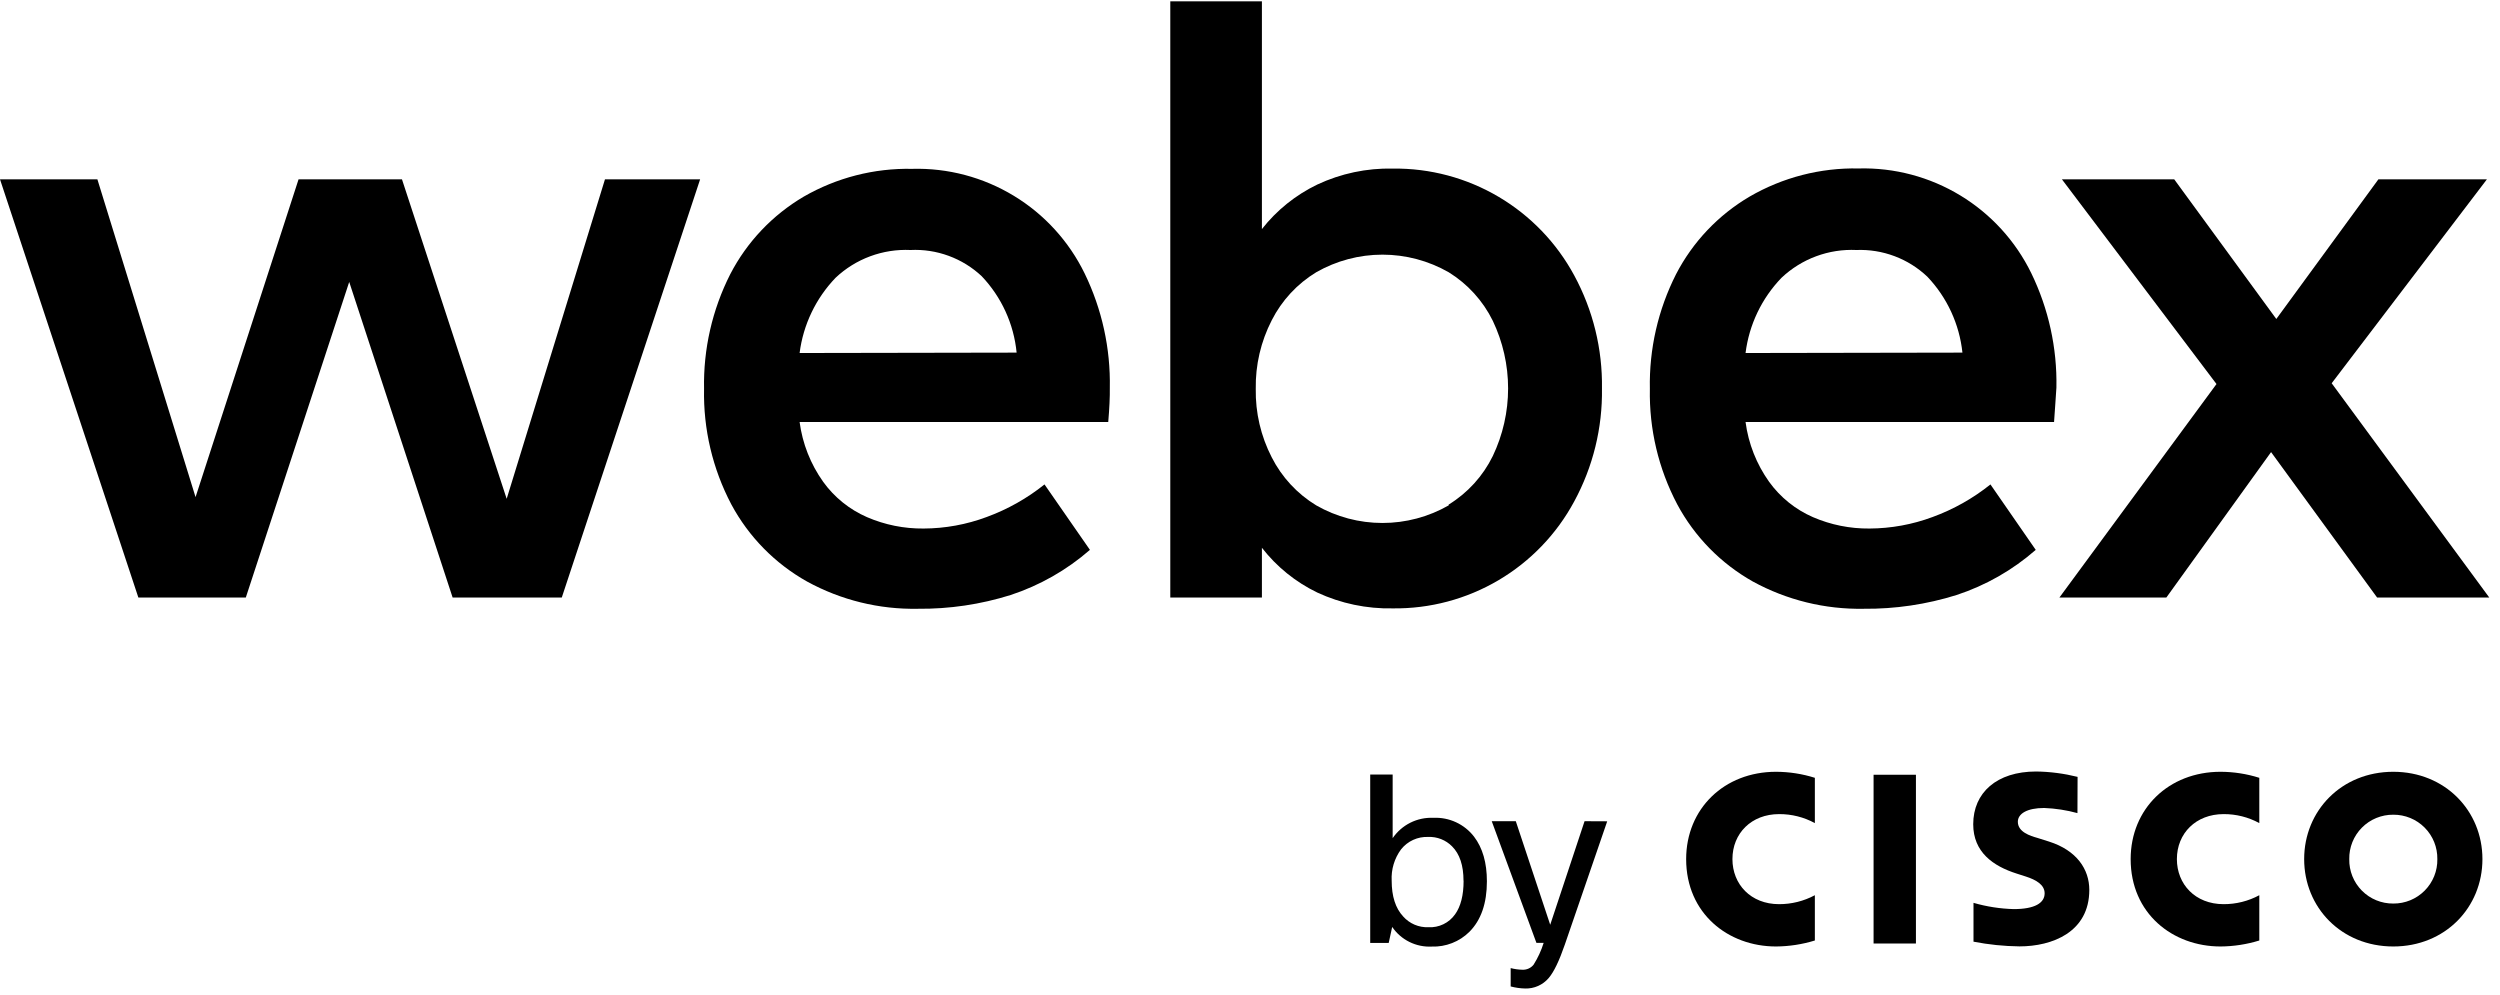 <svg width="191" height="76" viewBox="0 0 191 76" fill="none" xmlns="http://www.w3.org/2000/svg">
<path d="M146.377 59.191H143.141V72.084H146.377V59.191Z" fill="black"/>
<path d="M172.611 62.885C171.774 62.428 170.835 62.192 169.882 62.198C167.774 62.198 166.314 63.661 166.314 65.636C166.314 67.553 167.713 69.078 169.882 69.078C170.834 69.081 171.773 68.847 172.611 68.394V71.854C171.651 72.15 170.653 72.304 169.648 72.311C165.99 72.311 162.782 69.793 162.782 65.636C162.782 61.788 165.688 58.964 169.648 58.964C170.653 58.967 171.653 59.122 172.611 59.425V62.885Z" fill="black"/>
<path d="M138.655 62.885C137.817 62.428 136.876 62.192 135.922 62.198C133.814 62.198 132.358 63.661 132.358 65.636C132.358 67.553 133.753 69.078 135.922 69.078C136.876 69.08 137.815 68.845 138.655 68.394V71.854C137.693 72.15 136.694 72.304 135.688 72.311C132.03 72.311 128.822 69.793 128.822 65.636C128.822 61.788 131.728 58.964 135.688 58.964C136.695 58.967 137.695 59.122 138.655 59.425V62.885Z" fill="black"/>
<path d="M182.846 62.244C182.401 62.24 181.96 62.326 181.548 62.495C181.137 62.664 180.763 62.915 180.45 63.231C180.136 63.547 179.889 63.922 179.723 64.336C179.557 64.749 179.476 65.191 179.484 65.636C179.475 66.082 179.556 66.524 179.721 66.938C179.887 67.351 180.133 67.728 180.447 68.044C180.761 68.361 181.135 68.612 181.547 68.781C181.959 68.95 182.401 69.035 182.846 69.031C183.292 69.035 183.734 68.95 184.146 68.78C184.558 68.61 184.932 68.36 185.246 68.043C185.559 67.727 185.807 67.351 185.973 66.938C186.139 66.524 186.221 66.082 186.213 65.636C186.22 65.191 186.138 64.749 185.972 64.335C185.806 63.922 185.558 63.547 185.244 63.23C184.93 62.914 184.557 62.664 184.145 62.495C183.733 62.326 183.292 62.24 182.846 62.244ZM189.658 65.636C189.658 69.326 186.813 72.311 182.846 72.311C178.879 72.311 176.038 69.326 176.038 65.636C176.038 61.946 178.883 58.964 182.846 58.964C186.81 58.964 189.658 61.953 189.658 65.636Z" fill="black"/>
<path d="M158.717 62.122C157.887 61.894 157.034 61.763 156.174 61.73C154.872 61.73 154.163 62.165 154.163 62.784C154.163 63.571 155.12 63.863 155.652 64.014L156.551 64.298C158.663 64.97 159.623 66.416 159.623 67.988C159.623 71.225 156.778 72.304 154.286 72.304C153.107 72.29 151.932 72.169 150.775 71.944V68.977C151.775 69.266 152.807 69.427 153.847 69.455C155.465 69.455 156.21 68.984 156.21 68.25C156.21 67.599 155.566 67.222 154.771 66.966L154.077 66.743C152.279 66.172 150.754 65.107 150.754 62.971C150.754 60.561 152.552 58.943 155.559 58.943C156.627 58.957 157.69 59.095 158.727 59.353L158.717 62.122Z" fill="black"/>
<path d="M106.097 72.041H104.684V59.176H106.399V64.035C106.742 63.533 107.208 63.126 107.752 62.854C108.297 62.582 108.902 62.454 109.51 62.482C110.106 62.453 110.699 62.569 111.24 62.82C111.781 63.071 112.254 63.448 112.617 63.92C113.272 64.779 113.599 65.916 113.599 67.333C113.599 69.012 113.153 70.298 112.261 71.192C111.884 71.566 111.434 71.859 110.939 72.052C110.444 72.246 109.915 72.337 109.384 72.318C108.794 72.348 108.206 72.226 107.677 71.963C107.148 71.701 106.695 71.306 106.363 70.818L106.097 72.041ZM111.812 67.287C111.812 66.119 111.521 65.244 110.938 64.661C110.701 64.421 110.416 64.233 110.102 64.109C109.788 63.985 109.451 63.928 109.114 63.942C108.719 63.926 108.325 64.003 107.965 64.167C107.606 64.331 107.29 64.579 107.043 64.888C106.533 65.579 106.278 66.425 106.324 67.283C106.324 68.474 106.615 69.387 107.201 70.016C107.441 70.288 107.739 70.502 108.072 70.645C108.406 70.787 108.766 70.854 109.129 70.84C109.524 70.862 109.919 70.784 110.276 70.611C110.633 70.439 110.94 70.178 111.168 69.855C111.602 69.25 111.819 68.394 111.819 67.287H111.812Z" fill="black"/>
<path d="M122.791 62.748L119.554 72.163C119.123 73.415 118.711 74.267 118.321 74.72C118.1 74.981 117.824 75.188 117.513 75.326C117.202 75.465 116.863 75.532 116.522 75.522C116.148 75.513 115.776 75.46 115.415 75.364V73.962C115.707 74.039 116.008 74.081 116.31 74.088C116.473 74.095 116.636 74.065 116.784 73.998C116.933 73.931 117.064 73.83 117.166 73.703C117.494 73.182 117.753 72.621 117.936 72.034H117.382L113.969 62.74H115.807L118.436 70.653L121.061 62.74L122.791 62.748Z" fill="black"/>
<path d="M46.22 13.7H53.49L42.92 45.65H34.58L26.68 21.54L18.78 45.65H10.57L0 13.7H7.44L14.94 37.98L22.81 13.7H30.71L38.71 38.11L46.22 13.7Z" fill="black"/>
<path d="M84.67 32.24H61.09C61.308 33.888 61.926 35.457 62.89 36.81C63.744 37.994 64.901 38.927 66.24 39.51C67.603 40.099 69.075 40.395 70.56 40.38C72.206 40.374 73.838 40.076 75.38 39.5C76.979 38.915 78.472 38.074 79.8 37.01L83.27 42.01C81.501 43.553 79.44 44.726 77.21 45.46C74.92 46.179 72.531 46.533 70.13 46.51C67.174 46.568 64.253 45.851 61.66 44.43C59.207 43.055 57.198 41.008 55.87 38.53C54.441 35.813 53.726 32.779 53.79 29.71C53.729 26.67 54.416 23.662 55.79 20.95C57.067 18.483 59.016 16.428 61.41 15.02C63.923 13.574 66.782 12.841 69.68 12.9C72.415 12.824 75.114 13.539 77.453 14.957C79.793 16.376 81.673 18.44 82.87 20.9C84.191 23.621 84.849 26.616 84.79 29.64C84.8 30.31 84.76 31.18 84.67 32.24ZM77.67 26.94C77.455 24.75 76.516 22.695 75 21.1C74.274 20.419 73.418 19.891 72.483 19.548C71.549 19.204 70.555 19.052 69.56 19.1C68.513 19.052 67.468 19.215 66.485 19.579C65.502 19.943 64.603 20.501 63.84 21.22C62.33 22.792 61.366 24.808 61.09 26.97L77.67 26.94Z" fill="black"/>
<path d="M114.5 15.04C116.933 16.479 118.927 18.553 120.27 21.04C121.706 23.691 122.436 26.666 122.39 29.68C122.436 32.691 121.706 35.663 120.27 38.31C118.927 40.808 116.925 42.891 114.481 44.331C112.038 45.772 109.246 46.515 106.41 46.48C104.42 46.522 102.446 46.108 100.64 45.27C98.985 44.472 97.537 43.301 96.41 41.85V45.65H89.41V0.1H96.41V17.5C97.542 16.059 98.989 14.896 100.64 14.1C102.444 13.254 104.418 12.836 106.41 12.88C109.254 12.845 112.052 13.592 114.5 15.04ZM110.68 38.55C112.132 37.657 113.301 36.371 114.05 34.84C114.819 33.227 115.219 31.462 115.219 29.675C115.219 27.888 114.819 26.123 114.05 24.51C113.298 22.981 112.13 21.696 110.68 20.8C109.139 19.919 107.395 19.455 105.62 19.455C103.845 19.455 102.101 19.919 100.56 20.8C99.107 21.683 97.929 22.954 97.16 24.47C96.328 26.09 95.909 27.89 95.94 29.71C95.909 31.527 96.328 33.324 97.16 34.94C97.929 36.456 99.107 37.728 100.56 38.61C102.101 39.492 103.845 39.955 105.62 39.955C107.395 39.955 109.139 39.492 110.68 38.61V38.55Z" fill="black"/>
<path d="M156.93 32.24H133.36C133.577 33.888 134.195 35.457 135.16 36.81C136.014 37.994 137.171 38.927 138.51 39.51C139.873 40.099 141.345 40.395 142.83 40.38C144.476 40.372 146.107 40.075 147.65 39.5C149.248 38.916 150.741 38.075 152.07 37.01L155.53 42.01C153.765 43.555 151.708 44.728 149.48 45.46C147.186 46.178 144.793 46.533 142.39 46.51C139.433 46.565 136.514 45.848 133.92 44.43C131.472 43.052 129.467 41.006 128.14 38.53C126.708 35.814 125.989 32.78 126.05 29.71C125.989 26.67 126.676 23.662 128.05 20.95C129.327 18.483 131.275 16.428 133.67 15.02C136.197 13.553 139.078 12.809 142 12.87C144.734 12.798 147.431 13.514 149.77 14.933C152.108 16.351 153.99 18.412 155.19 20.87C156.511 23.591 157.169 26.586 157.11 29.61C157.07 30.31 157 31.18 156.93 32.24ZM149.93 26.94C149.699 24.765 148.757 22.726 147.25 21.14C146.528 20.456 145.677 19.922 144.746 19.572C143.815 19.222 142.823 19.061 141.83 19.1C140.783 19.051 139.737 19.213 138.754 19.578C137.771 19.942 136.872 20.501 136.11 21.22C134.596 22.789 133.631 24.807 133.36 26.97L149.93 26.94Z" fill="black"/>
<path d="M190.18 45.65H181.61L173.51 34.54L165.51 45.65H157.34L169.34 29.34L157.53 13.7H166.11L173.91 24.37L181.71 13.7H190L178.14 29.28L190.18 45.65Z" fill="black"/>
</svg>

